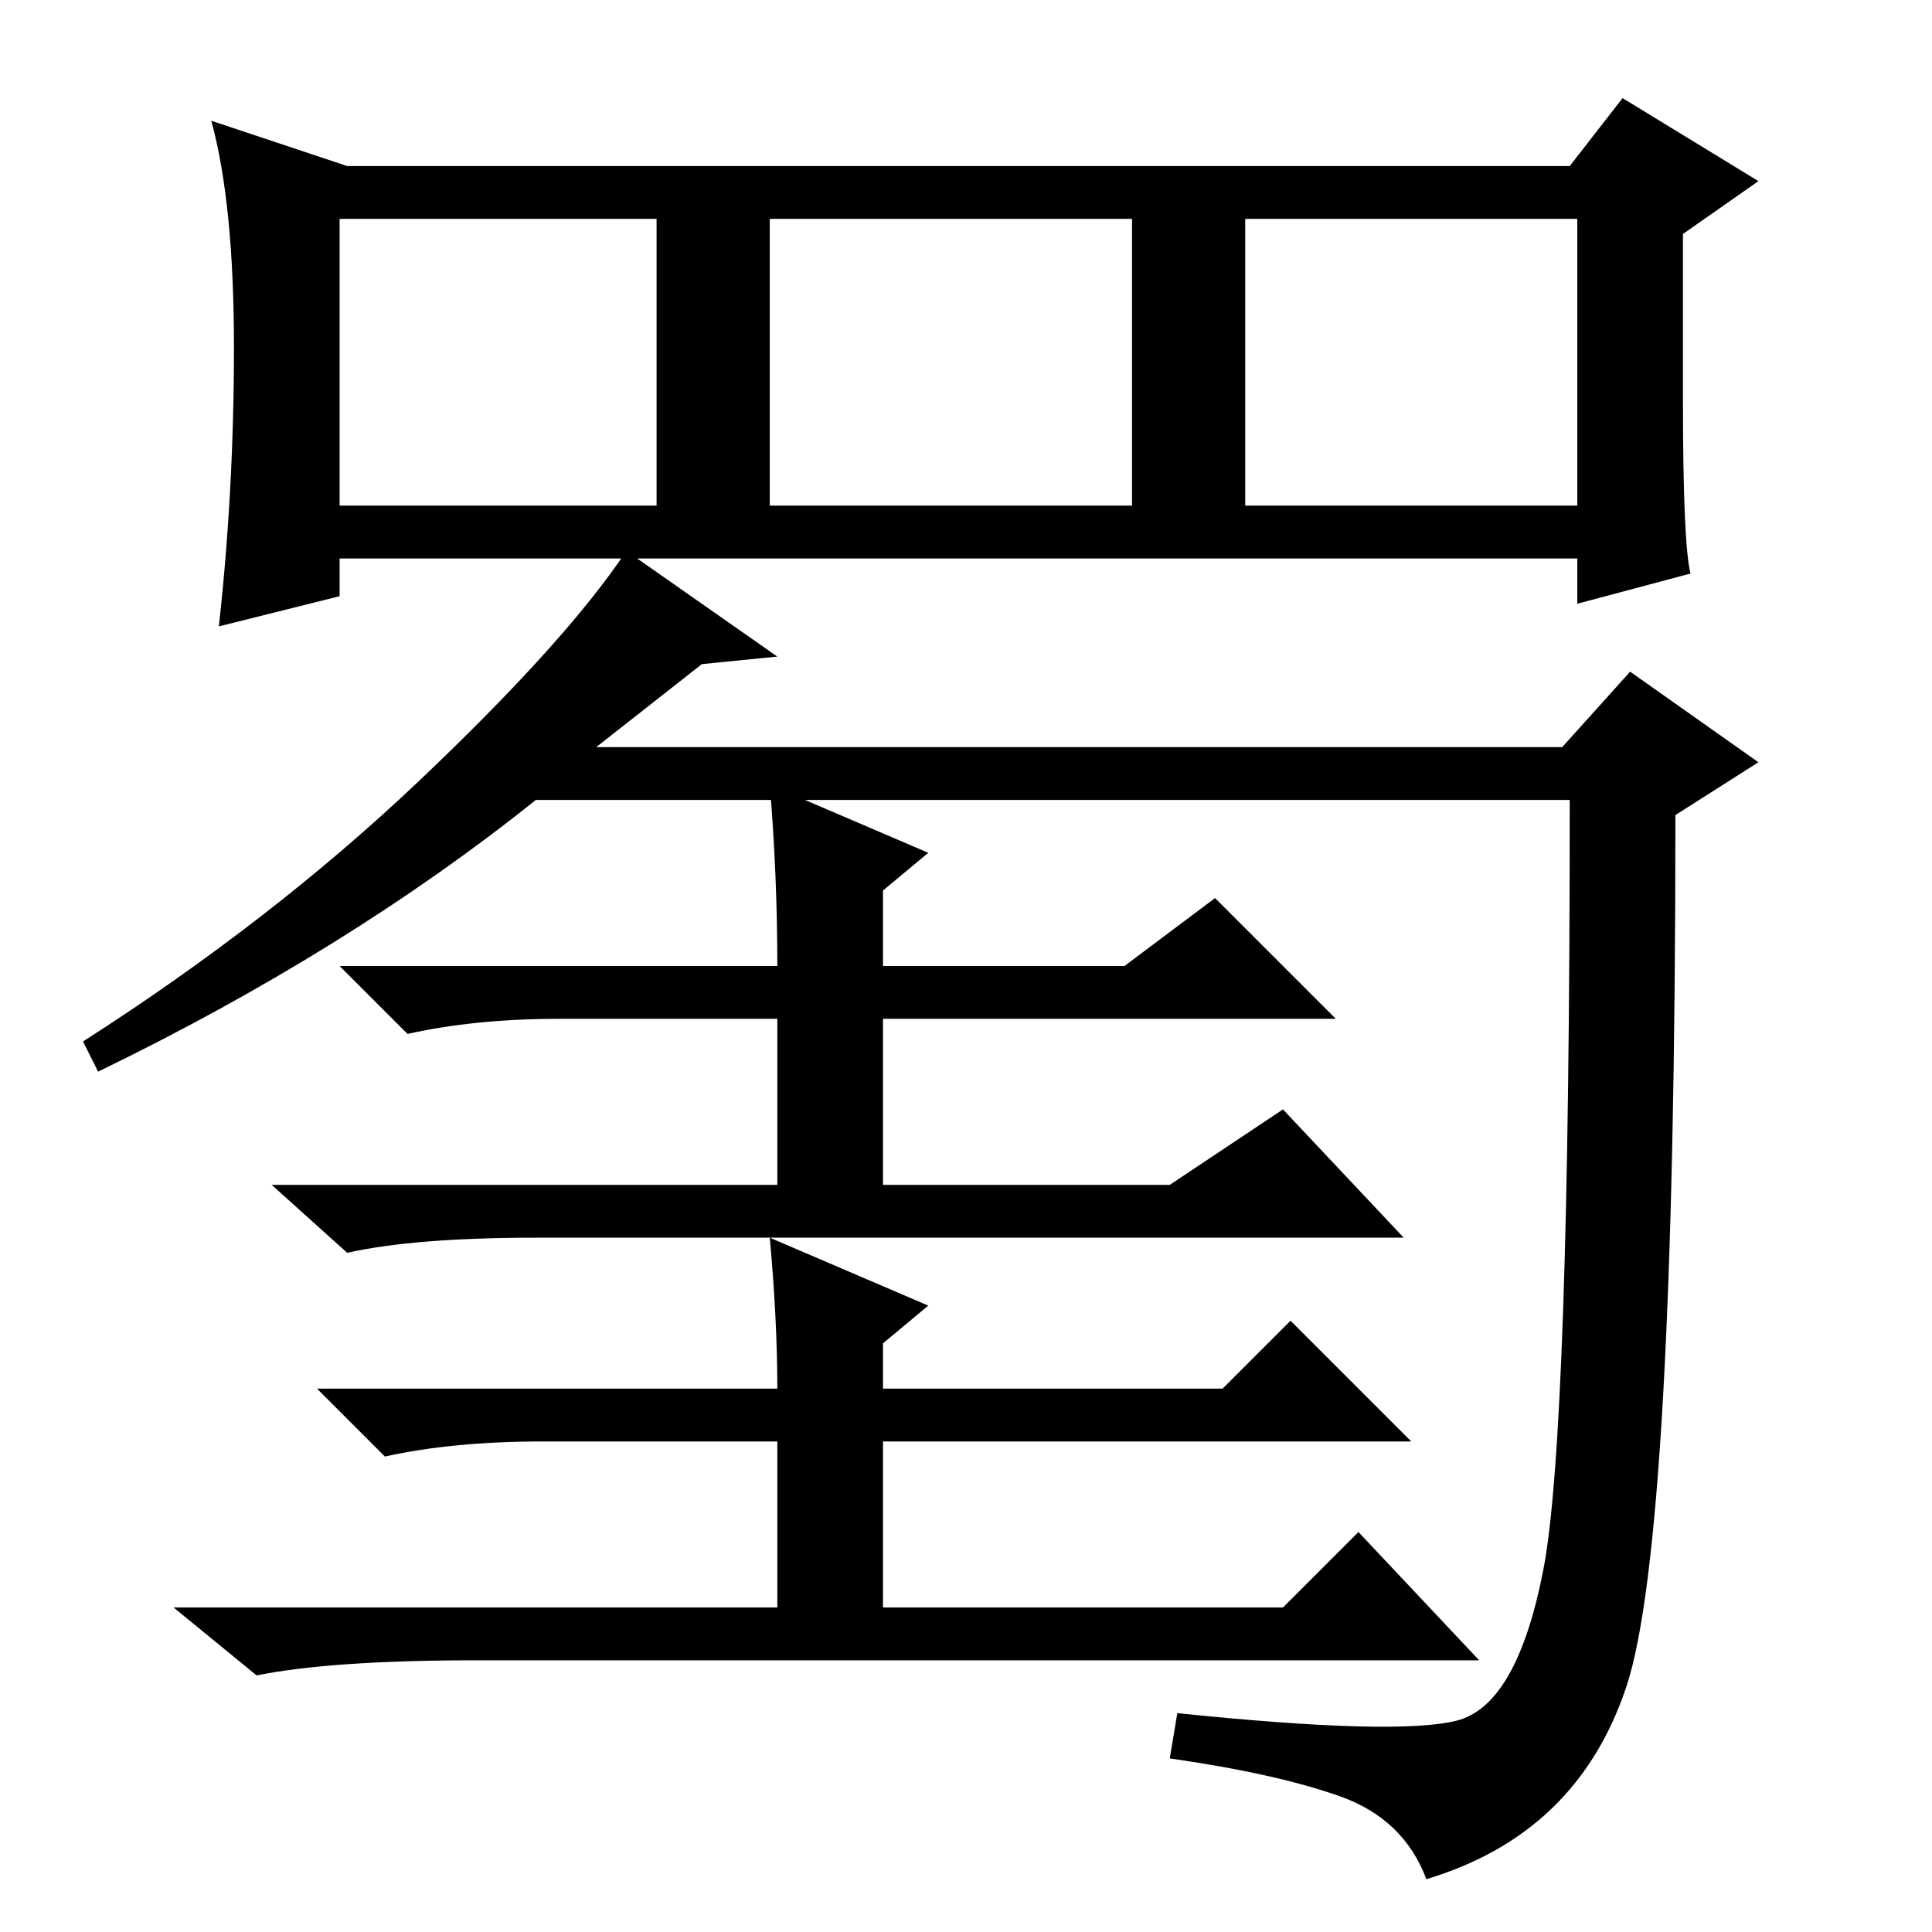 <?xml version="1.0" standalone="no"?>
<!DOCTYPE svg PUBLIC "-//W3C//DTD SVG 1.1//EN" "http://www.w3.org/Graphics/SVG/1.1/DTD/svg11.dtd" >
<svg xmlns="http://www.w3.org/2000/svg" xmlns:xlink="http://www.w3.org/1999/xlink" version="1.1" viewBox="0 -36 256 256">
  <g transform="matrix(1 0 0 -1 0 220)">
   <path fill="currentColor"
d="M193 28q8 2 11.5 20t3.5 102h-137q-25 -20 -58 -36l-2 4q25 16 44.5 34.5t27.5 30.5l20 -14l-10 -1l-14 -11h128l9 10l17 -12l-11 -7q0 -96 -6.5 -115.5t-26.5 -25.5q-3 8 -11.5 11t-22.5 5l1 6q29 -3 37 -1zM102 152l21 -9l-6 -5v-10h32l12 9l16 -16h-60v-22h38l15 10
l16 -17h-115q-16 0 -25 -2l-10 9h67v22h-29q-11 0 -20 -2l-9 9h58q0 12 -1 24zM102 92l21 -9l-6 -5v-6h45l9 9l16 -16h-70v-22h53l10 10l16 -17h-133q-19 0 -29 -2l-11 9h80v22h-31q-12 0 -21 -2l-9 9h61q0 9 -1 20zM224 180l-15 -4v6h-164v-5l-16 -4q2 18 2 37t-3 30l18 -6
h162l7 9l18 -11l-10 -7v-22q0 -19 1 -23zM45 189h42v38h-42v-38zM102 189h48v38h-48v-38zM165 189h44v38h-44v-38z" />
  </g>

</svg>
